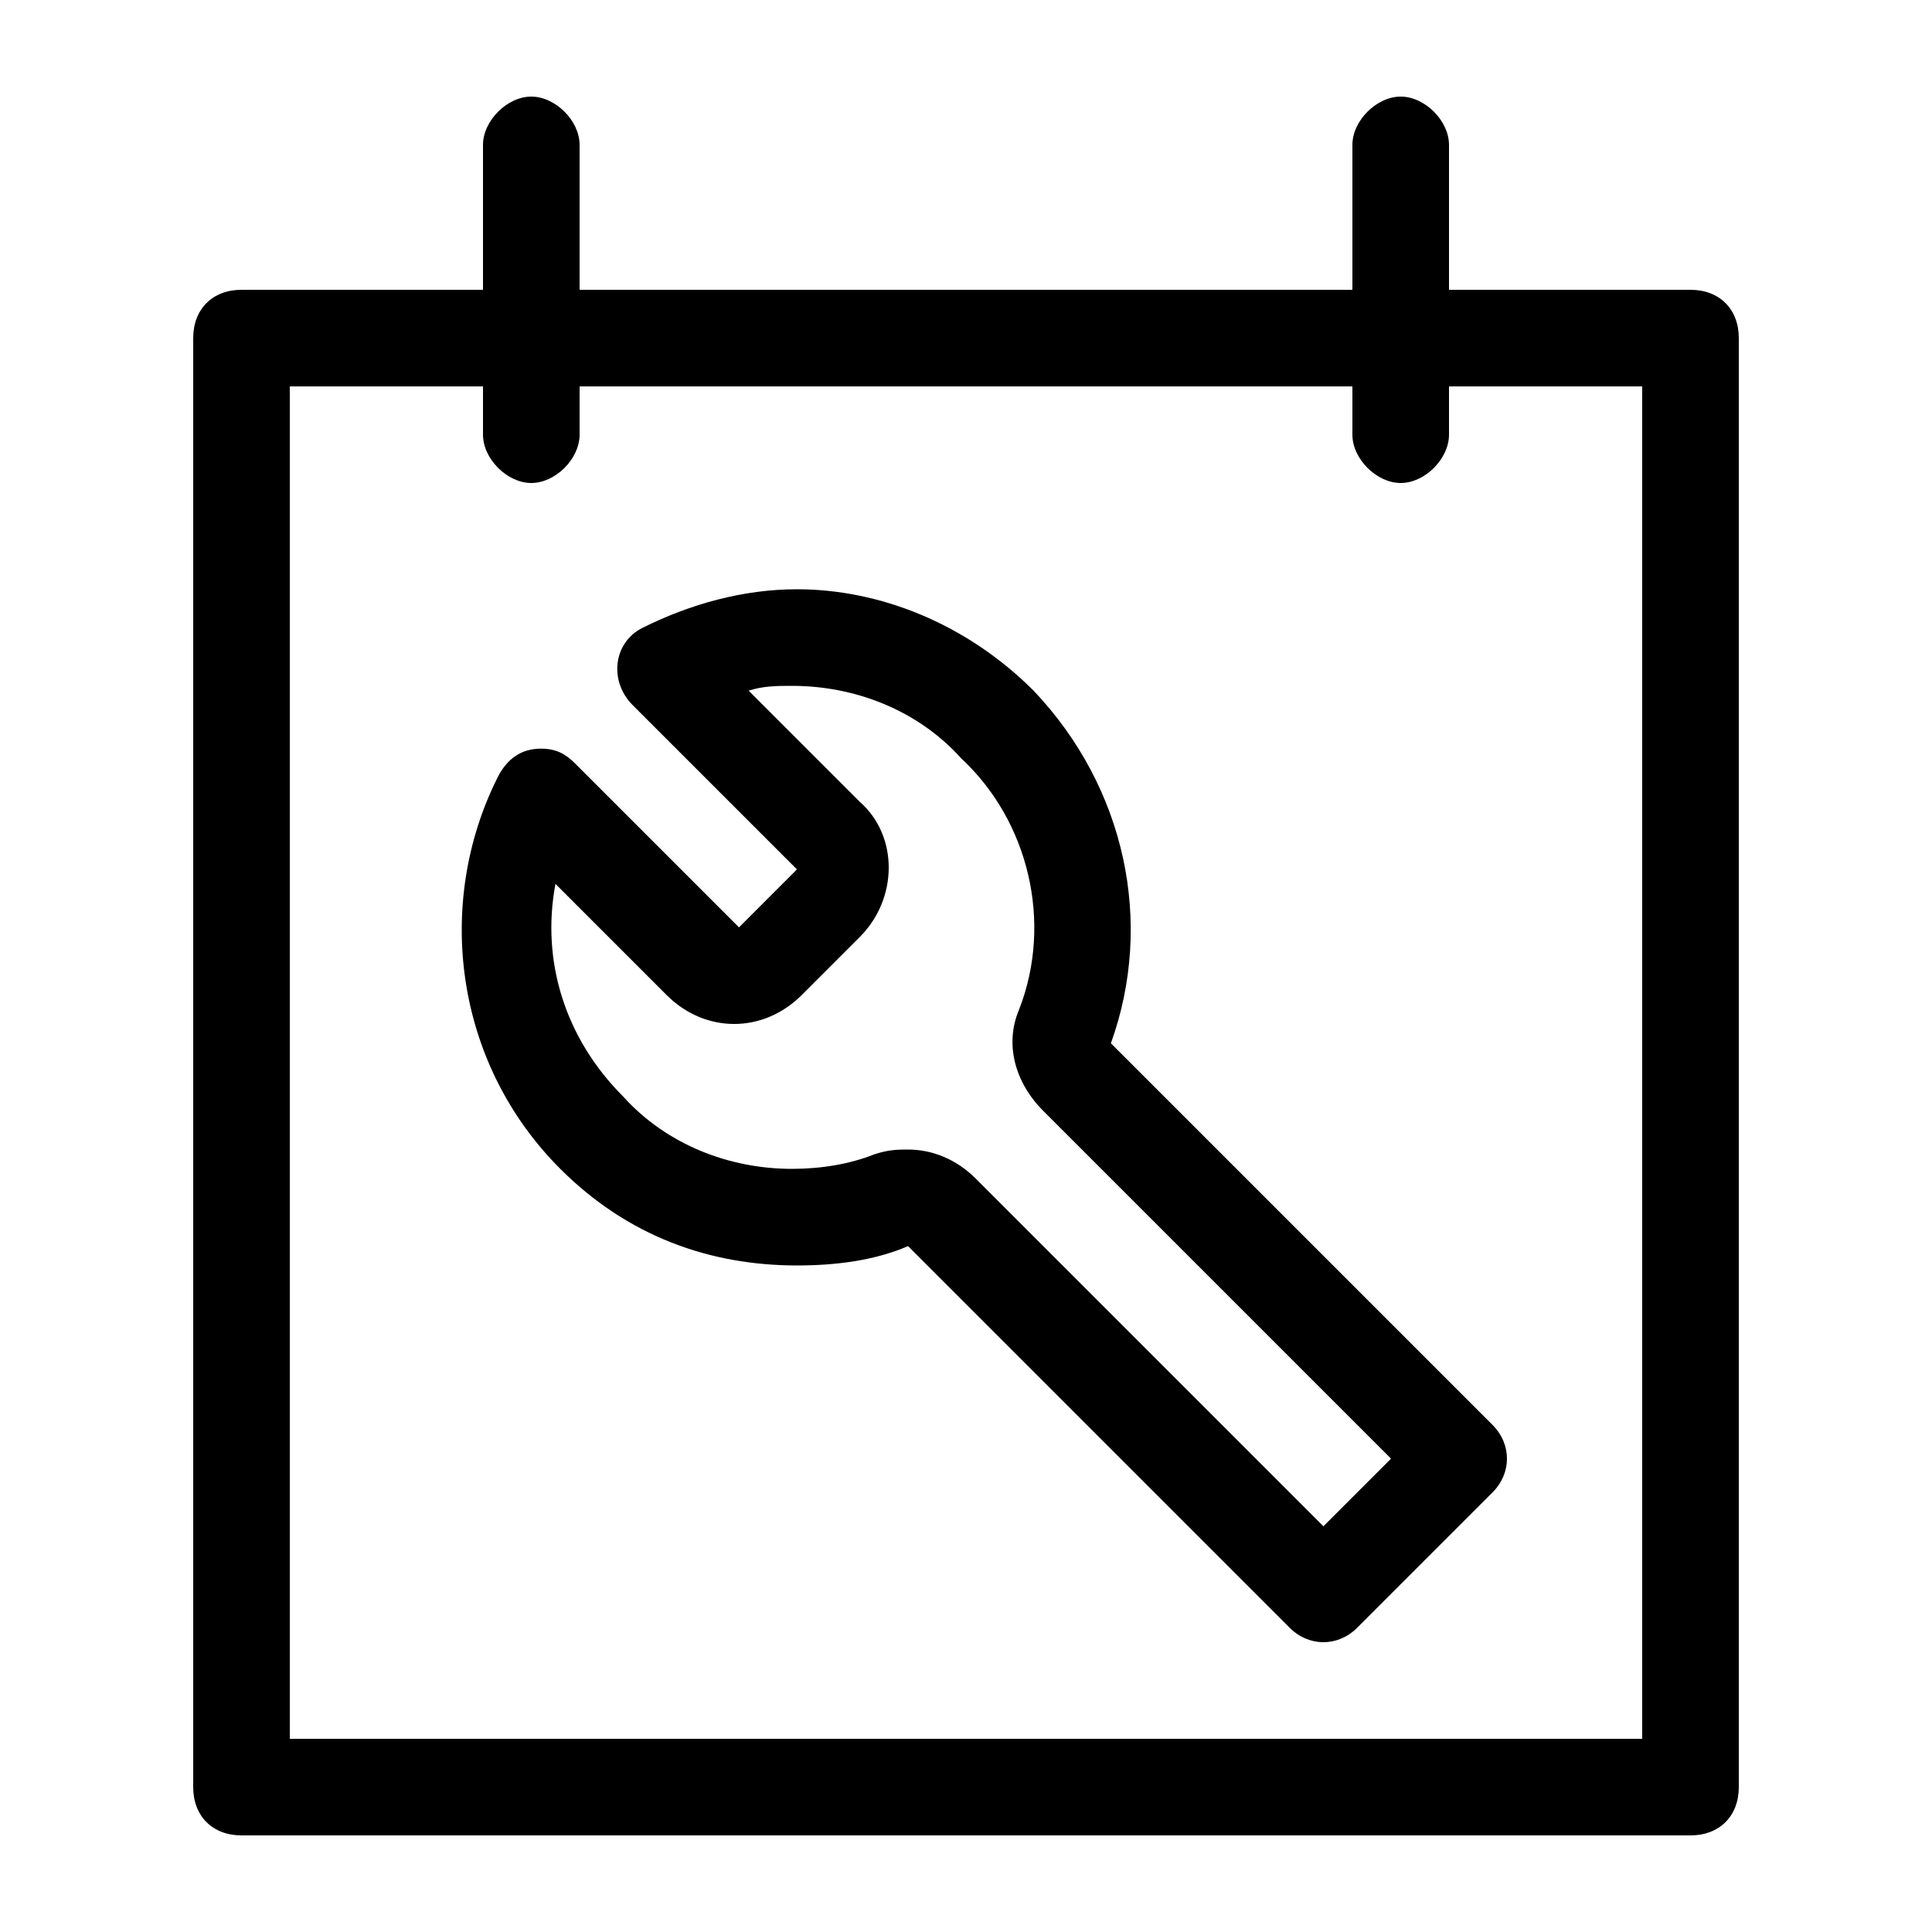 <?xml version="1.0" standalone="no"?><!DOCTYPE svg PUBLIC "-//W3C//DTD SVG 1.1//EN" "http://www.w3.org/Graphics/SVG/1.1/DTD/svg11.dtd"><svg t="1592301157568" class="icon" viewBox="0 0 1024 1024" version="1.1" xmlns="http://www.w3.org/2000/svg" p-id="2737" xmlns:xlink="http://www.w3.org/1999/xlink" width="200" height="200"><defs><style type="text/css"></style></defs><path d="M422.4 312.32c-28.16 0-56.32 7.68-81.92 20.48-15.36 7.68-17.92 28.16-5.12 40.96l87.04 87.04-30.72 30.72-87.04-87.04c-5.12-5.12-10.24-7.68-17.92-7.68-10.24 0-17.92 5.12-23.04 15.36-33.28 66.56-23.04 151.04 33.28 207.36 35.84 35.84 79.36 51.2 125.44 51.2 20.48 0 40.96-2.56 58.88-10.24l184.32 184.32 17.92 17.92c10.24 10.24 25.6 10.24 35.84 0l17.92-17.92 35.84-35.84 17.92-17.92c10.24-10.24 10.24-25.6 0-35.84l-17.92-17.92-184.32-184.32c23.04-64 7.68-135.68-40.96-186.88-35.84-35.84-81.92-53.76-125.44-53.76z m117.76 222.72c-7.68 17.92-2.56 38.4 12.8 53.76l184.32 184.32-35.84 35.84-184.32-184.32c-10.24-10.24-23.04-15.36-35.84-15.36-5.12 0-10.24 0-17.92 2.56-12.8 5.12-28.16 7.68-43.52 7.68-33.28 0-66.56-12.8-89.6-38.4-30.72-30.72-43.52-71.68-35.84-112.64l58.88 58.88c10.24 10.24 23.04 15.36 35.84 15.36 12.8 0 25.6-5.12 35.84-15.36l30.72-30.72c20.48-20.48 20.48-53.76 0-71.68l-58.88-58.88c7.68-2.56 15.36-2.56 23.04-2.56 33.28 0 66.56 12.8 89.6 38.4 35.84 33.28 48.64 87.04 30.72 133.12z" p-id="2738"></path><path d="M896 153.6h-128v-76.8c0-12.8-12.8-25.6-25.6-25.6s-25.6 12.8-25.6 25.6v76.8h-409.6v-76.8c0-12.8-12.8-25.6-25.6-25.6s-25.6 12.8-25.6 25.6v76.8h-128c-15.36 0-25.6 10.24-25.6 25.6v768c0 15.36 10.24 25.6 25.6 25.6h768c15.36 0 25.6-10.24 25.6-25.6v-768c0-15.36-10.24-25.6-25.6-25.6z m-25.6 768h-716.8v-716.8h102.4v25.6c0 12.8 12.8 25.6 25.6 25.6s25.6-12.8 25.6-25.6v-25.6h409.6v25.6c0 12.8 12.8 25.6 25.6 25.6s25.6-12.8 25.6-25.6v-25.6h102.4v716.8z" p-id="2739"></path></svg>